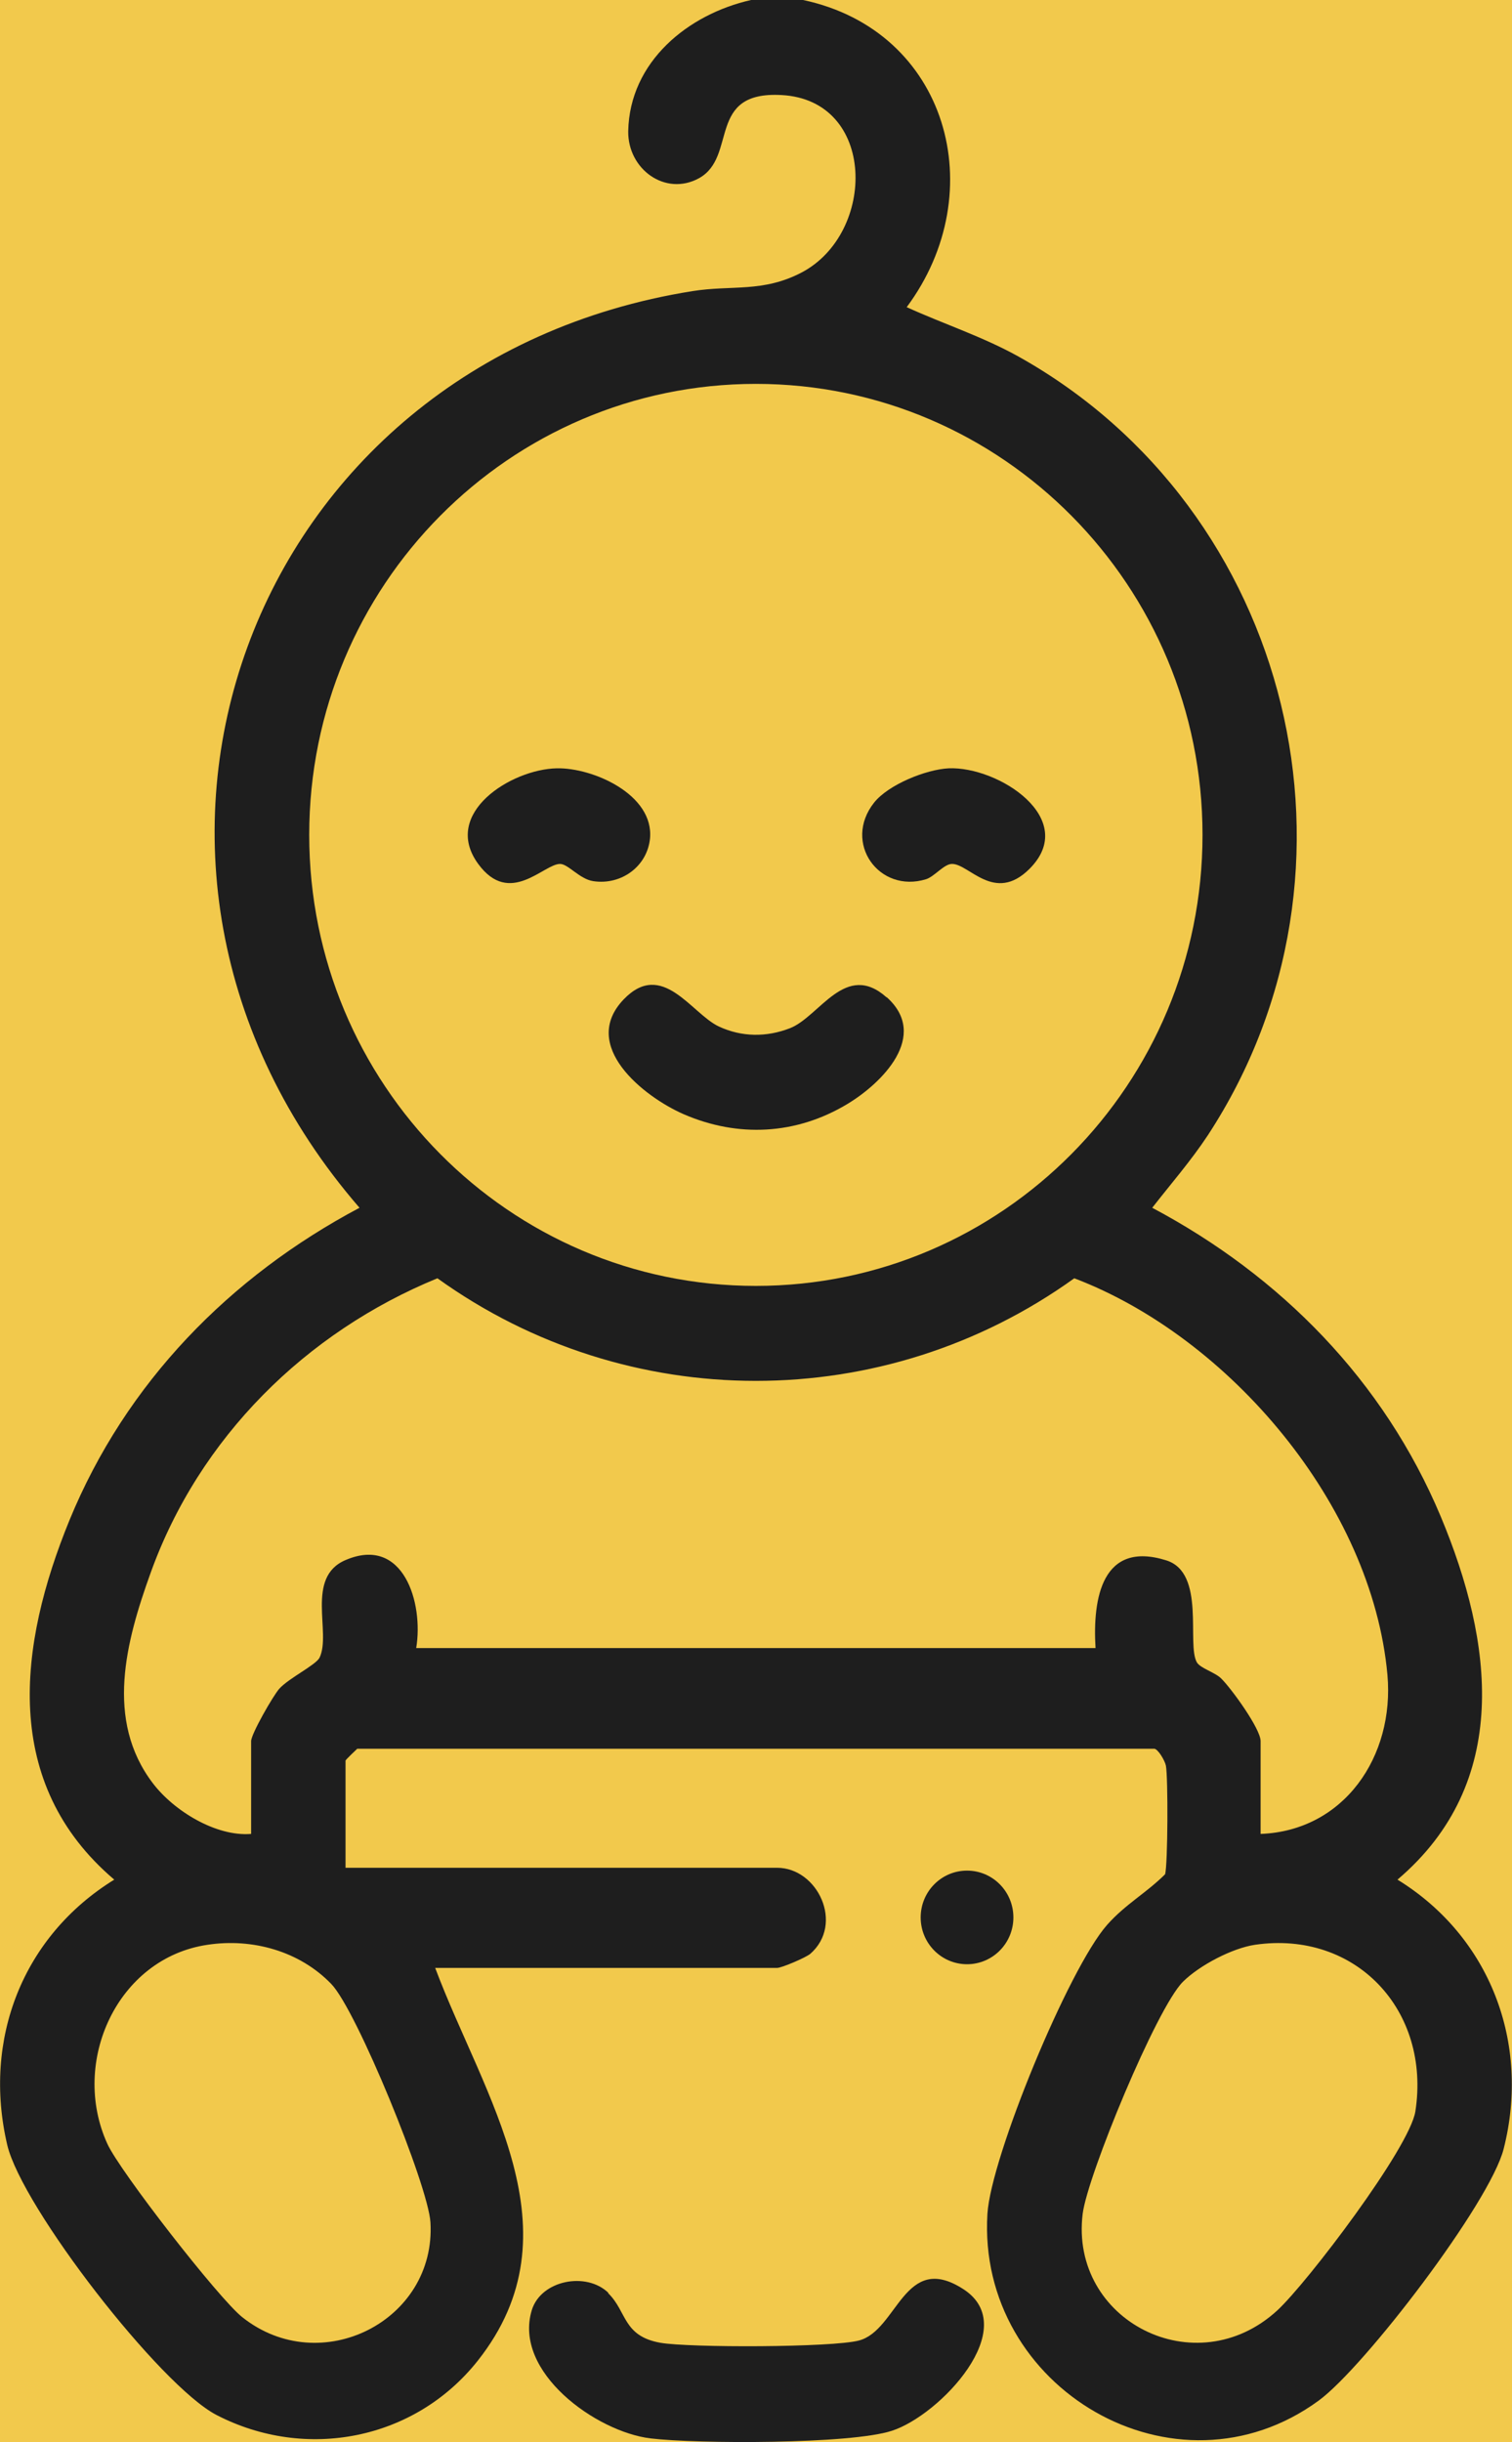 <svg width="57" height="92" viewBox="0 0 57 92" fill="none" xmlns="http://www.w3.org/2000/svg">
<g clip-path="url(#clip0_383_627)">
<rect width="57" height="92" fill="#F2C94C"/>
<path d="M30.274 0C35.729 1.158 37.414 7.226 34.181 11.572C35.582 12.209 37.035 12.677 38.393 13.431C48.723 19.201 52.062 32.792 45.533 42.77C44.901 43.726 44.143 44.597 43.437 45.501C48.281 48.072 52.167 52.014 54.315 57.136C56.295 61.865 56.99 67.156 52.683 70.812C56.158 72.948 57.706 76.954 56.684 80.96C56.168 82.989 51.44 89.174 49.713 90.438C44.322 94.38 36.824 89.992 37.224 83.403C37.361 81.246 40.289 74.159 41.731 72.522C42.426 71.736 43.206 71.322 43.922 70.61C44.027 70.249 44.037 66.965 43.953 66.519C43.911 66.317 43.648 65.881 43.511 65.881H13.468C13.468 65.881 13.026 66.296 13.026 66.328V70.365H29.295C30.822 70.365 31.833 72.48 30.548 73.606C30.369 73.755 29.464 74.138 29.295 74.138H16.406C18.228 78.994 21.882 84.052 18.007 88.94C15.637 91.926 11.531 92.723 8.161 90.98C6.034 89.875 0.832 83.159 0.274 80.811C-0.663 76.815 0.864 72.937 4.307 70.812C0.042 67.188 0.685 61.992 2.622 57.264C4.749 52.089 8.666 48.093 13.553 45.501C2.338 32.558 9.309 13.633 26.115 10.966C27.589 10.732 28.758 11.03 30.222 10.265C33.044 8.777 33.044 3.772 29.464 3.581C26.61 3.422 27.821 5.908 26.347 6.716C25.083 7.406 23.662 6.376 23.683 4.941C23.735 2.316 25.947 0.531 28.316 0H30.274ZM45.333 31.453C45.333 22.07 37.793 14.462 28.495 14.462C19.197 14.462 11.657 22.07 11.657 31.453C11.657 40.836 19.197 48.444 28.495 48.444C37.793 48.444 45.333 40.836 45.333 31.453ZM47.523 69.09C50.661 68.973 52.577 66.179 52.304 63.097C51.724 56.7 46.344 50.378 40.499 48.157C33.328 53.311 23.662 53.311 16.49 48.157C11.531 50.187 7.508 54.161 5.676 59.261C4.749 61.833 3.949 64.797 5.76 67.178C6.55 68.219 8.14 69.197 9.467 69.09V65.594C9.467 65.329 10.288 63.894 10.53 63.618C10.899 63.214 11.91 62.725 12.047 62.449C12.499 61.514 11.499 59.421 13.026 58.773C15.206 57.837 15.975 60.388 15.69 62.088H41.3C41.184 60.207 41.552 58.029 43.964 58.783C45.47 59.251 44.722 61.95 45.122 62.63C45.259 62.853 45.806 63.002 46.038 63.235C46.417 63.607 47.523 65.127 47.523 65.594V69.09ZM7.824 73.266C4.423 73.766 2.643 77.676 4.044 80.758C4.507 81.788 8.245 86.591 9.13 87.293C12.078 89.641 16.448 87.441 16.227 83.722C16.143 82.341 13.447 75.732 12.489 74.743C11.289 73.5 9.509 73.011 7.824 73.266ZM47.312 73.266C46.449 73.394 45.217 74.042 44.596 74.658C43.606 75.636 40.994 81.958 40.815 83.403C40.32 87.431 45.08 89.864 48.155 87.038C49.282 85.996 53.136 80.928 53.357 79.546C53.946 75.742 51.114 72.714 47.312 73.266Z" fill="#1E1E1E"/>
<path d="M22.924 86.389C23.64 87.08 23.472 88.005 24.893 88.26C25.989 88.451 31.38 88.44 32.38 88.175C33.844 87.792 34.086 84.796 36.319 86.241C38.551 87.686 35.434 90.991 33.623 91.575C32.075 92.085 26.283 92.074 24.525 91.862C22.482 91.618 19.334 89.365 20.049 87.027C20.397 85.901 22.103 85.571 22.935 86.379L22.924 86.389Z" fill="#1E1E1E"/>
<path d="M36.456 73.999C37.421 73.999 38.203 73.21 38.203 72.236C38.203 71.261 37.421 70.472 36.456 70.472C35.49 70.472 34.708 71.261 34.708 72.236C34.708 73.21 35.49 73.999 36.456 73.999Z" fill="#1E1E1E"/>
<path d="M33.423 37.563C35.055 39.019 33.244 40.815 31.928 41.601C30.011 42.749 27.821 42.866 25.767 41.973C24.262 41.314 21.84 39.391 23.514 37.648C24.967 36.139 26.062 38.18 27.094 38.669C27.958 39.072 28.895 39.083 29.79 38.732C30.906 38.286 31.875 36.193 33.423 37.574V37.563Z" fill="#1E1E1E"/>
<path d="M20.987 28.945C22.345 28.913 24.662 29.933 24.504 31.591C24.398 32.643 23.419 33.355 22.366 33.196C21.85 33.121 21.419 32.547 21.113 32.547C20.492 32.547 19.218 34.173 18.028 32.547C16.627 30.635 19.281 28.977 20.987 28.945Z" fill="#1E1E1E"/>
<path d="M35.75 28.945C37.645 28.86 40.699 30.858 38.804 32.739C37.487 34.045 36.529 32.537 35.887 32.547C35.592 32.547 35.234 33.015 34.918 33.121C33.139 33.674 31.759 31.75 32.949 30.241C33.486 29.561 34.908 28.988 35.761 28.945H35.75Z" fill="#1E1E1E"/>
</g>
<defs>
<clipPath id="clip0_383_627">
<rect width="57" height="92" fill="white"/>
</clipPath>
</defs>
</svg>
